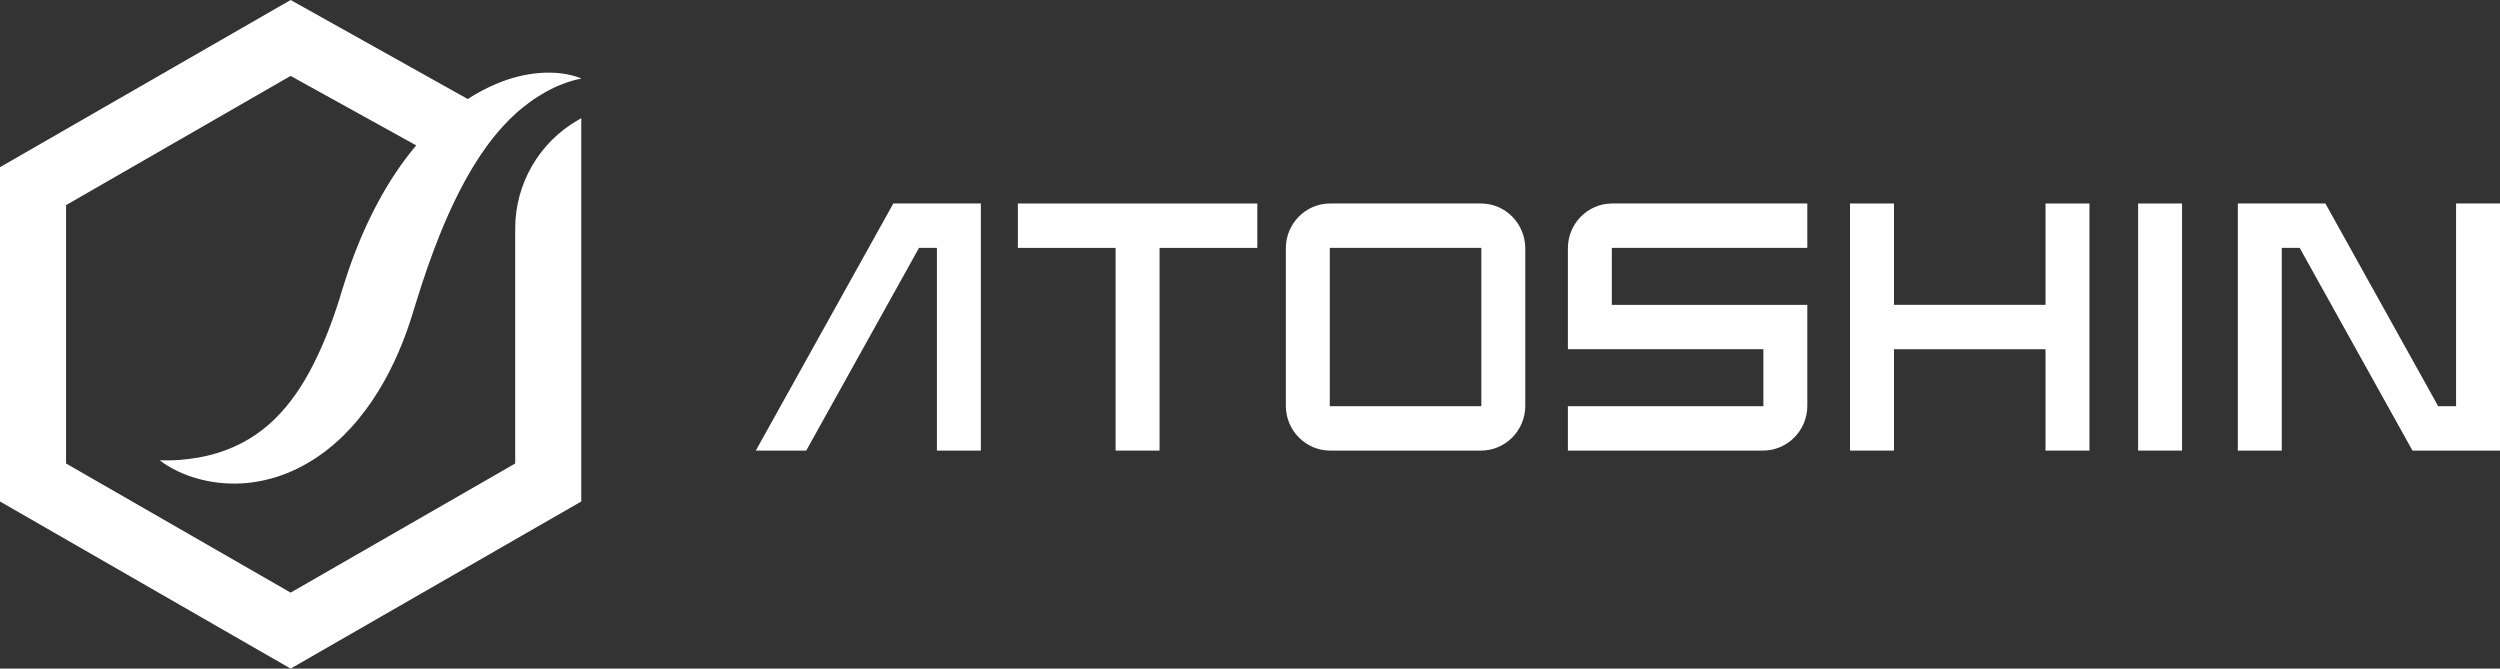 <svg width="172" height="46" viewBox="0 0 172 46" fill="none" xmlns="http://www.w3.org/2000/svg">
    <rect x="0" y="0" width="172" height="46" fill="#333333" stroke="none"/>
    <path d="M35.446 15.72V31.888L19.995 40.772L4.545 31.888V14.112L19.995 5.223L28.634 10.002C27.579 11.26 26.686 12.63 25.938 14.044C25.027 15.755 24.31 17.539 23.733 19.344L23.521 20.013L23.341 20.611C23.278 20.808 23.21 21.001 23.147 21.199L22.949 21.783C22.674 22.555 22.381 23.31 22.051 24.038C21.398 25.493 20.636 26.849 19.666 28.003C19.184 28.578 18.652 29.108 18.052 29.571C17.457 30.033 16.794 30.433 16.059 30.756C15.329 31.08 14.527 31.322 13.679 31.475C13.255 31.552 12.813 31.605 12.367 31.641C12.142 31.659 11.916 31.668 11.686 31.673C11.569 31.677 11.456 31.677 11.339 31.673C11.222 31.673 11.105 31.668 10.987 31.664C11.078 31.74 11.177 31.812 11.276 31.879C11.375 31.947 11.474 32.01 11.578 32.072C11.785 32.198 11.997 32.306 12.214 32.414C12.651 32.62 13.111 32.796 13.589 32.926C14.54 33.195 15.564 33.312 16.601 33.258C17.637 33.204 18.688 32.971 19.684 32.58C20.681 32.185 21.614 31.641 22.457 30.99C22.565 30.909 22.665 30.824 22.768 30.738C22.872 30.653 22.971 30.568 23.07 30.483C23.273 30.312 23.463 30.128 23.652 29.944C24.022 29.571 24.378 29.189 24.702 28.785C25.361 27.985 25.924 27.128 26.42 26.252C26.912 25.371 27.335 24.473 27.696 23.557L27.958 22.87L28.197 22.178L28.418 21.486L28.607 20.867C29.112 19.232 29.657 17.628 30.284 16.079C30.442 15.693 30.6 15.306 30.771 14.929L30.897 14.642L31.028 14.359C31.114 14.17 31.204 13.986 31.294 13.797C31.65 13.052 32.038 12.329 32.457 11.628C32.565 11.457 32.669 11.278 32.777 11.107C32.886 10.936 32.998 10.766 33.111 10.595C33.228 10.429 33.341 10.263 33.463 10.097C33.521 10.016 33.58 9.93 33.643 9.849C33.706 9.769 33.765 9.688 33.828 9.607C34.328 8.965 34.874 8.363 35.482 7.81C35.559 7.743 35.636 7.676 35.712 7.608L35.951 7.411C36.114 7.28 36.276 7.155 36.443 7.029C36.61 6.903 36.785 6.786 36.961 6.674C37.142 6.562 37.322 6.45 37.507 6.346C37.881 6.135 38.273 5.947 38.688 5.789C38.895 5.704 39.107 5.637 39.324 5.569C39.432 5.538 39.545 5.506 39.657 5.479C39.77 5.452 39.883 5.426 40 5.408C39.784 5.304 39.554 5.237 39.319 5.178C39.085 5.12 38.846 5.08 38.602 5.048C38.115 4.99 37.624 4.985 37.128 5.021C36.88 5.039 36.632 5.071 36.384 5.111C36.136 5.152 35.888 5.201 35.649 5.264C35.528 5.291 35.406 5.327 35.284 5.363C35.162 5.399 35.045 5.439 34.923 5.475C34.806 5.515 34.684 5.556 34.567 5.601C34.45 5.646 34.333 5.69 34.215 5.74C33.508 6.032 32.822 6.396 32.182 6.813L19.995 0L0 11.502V34.502L19.995 46L39.991 34.502V8.129L39.761 8.264C37.087 9.805 35.446 12.648 35.446 15.72Z"
          fill="white"/>
    <path d="M76.754 14H70.029V17.055H76.754V31H79.777V17.055H86.502V14H79.777H76.754Z" fill="white"/>
    <path d="M101.886 14H91.511C89.834 14 88.466 15.382 88.466 17.078V27.922C88.466 29.618 89.834 31 91.511 31H101.894C103.571 31 104.939 29.618 104.939 27.922V17.078C104.931 15.382 103.571 14 101.886 14ZM101.909 27.922C101.909 27.938 101.901 27.945 101.886 27.945H91.511C91.496 27.945 91.489 27.938 91.489 27.922V17.078C91.489 17.062 91.496 17.055 91.511 17.055H101.894C101.909 17.055 101.916 17.062 101.916 17.078V27.922H101.909Z"
          fill="white"/>
    <path d="M107.871 17.078V24.027H109.382H110.893H121.321V27.922C121.321 27.938 121.313 27.945 121.298 27.945H107.871V31H121.298C122.975 31 124.343 29.618 124.343 27.922V20.973H122.832H121.321H110.893V17.078C110.893 17.062 110.901 17.055 110.916 17.055H124.343V14H110.916C109.238 14 107.871 15.382 107.871 17.078Z"
          fill="white"/>
    <path d="M140.732 20.973H130.305V14H127.282V20.973V24.027V31H130.305V24.027H140.732V31H143.755V24.027V20.973V14H140.732V20.973Z"
          fill="white"/>
    <path d="M150.125 14H147.103V31H150.125V14Z" fill="white"/>
    <path d="M168.978 14V27.945H167.746L159.986 14H153.963V31H156.986V17.055H158.218L165.978 31H172V14H168.978Z"
          fill="white"/>
    <path d="M52 31H55.468L63.228 17.055H64.46V31H67.483V14H61.46L52 31Z" fill="white"/>
</svg>
